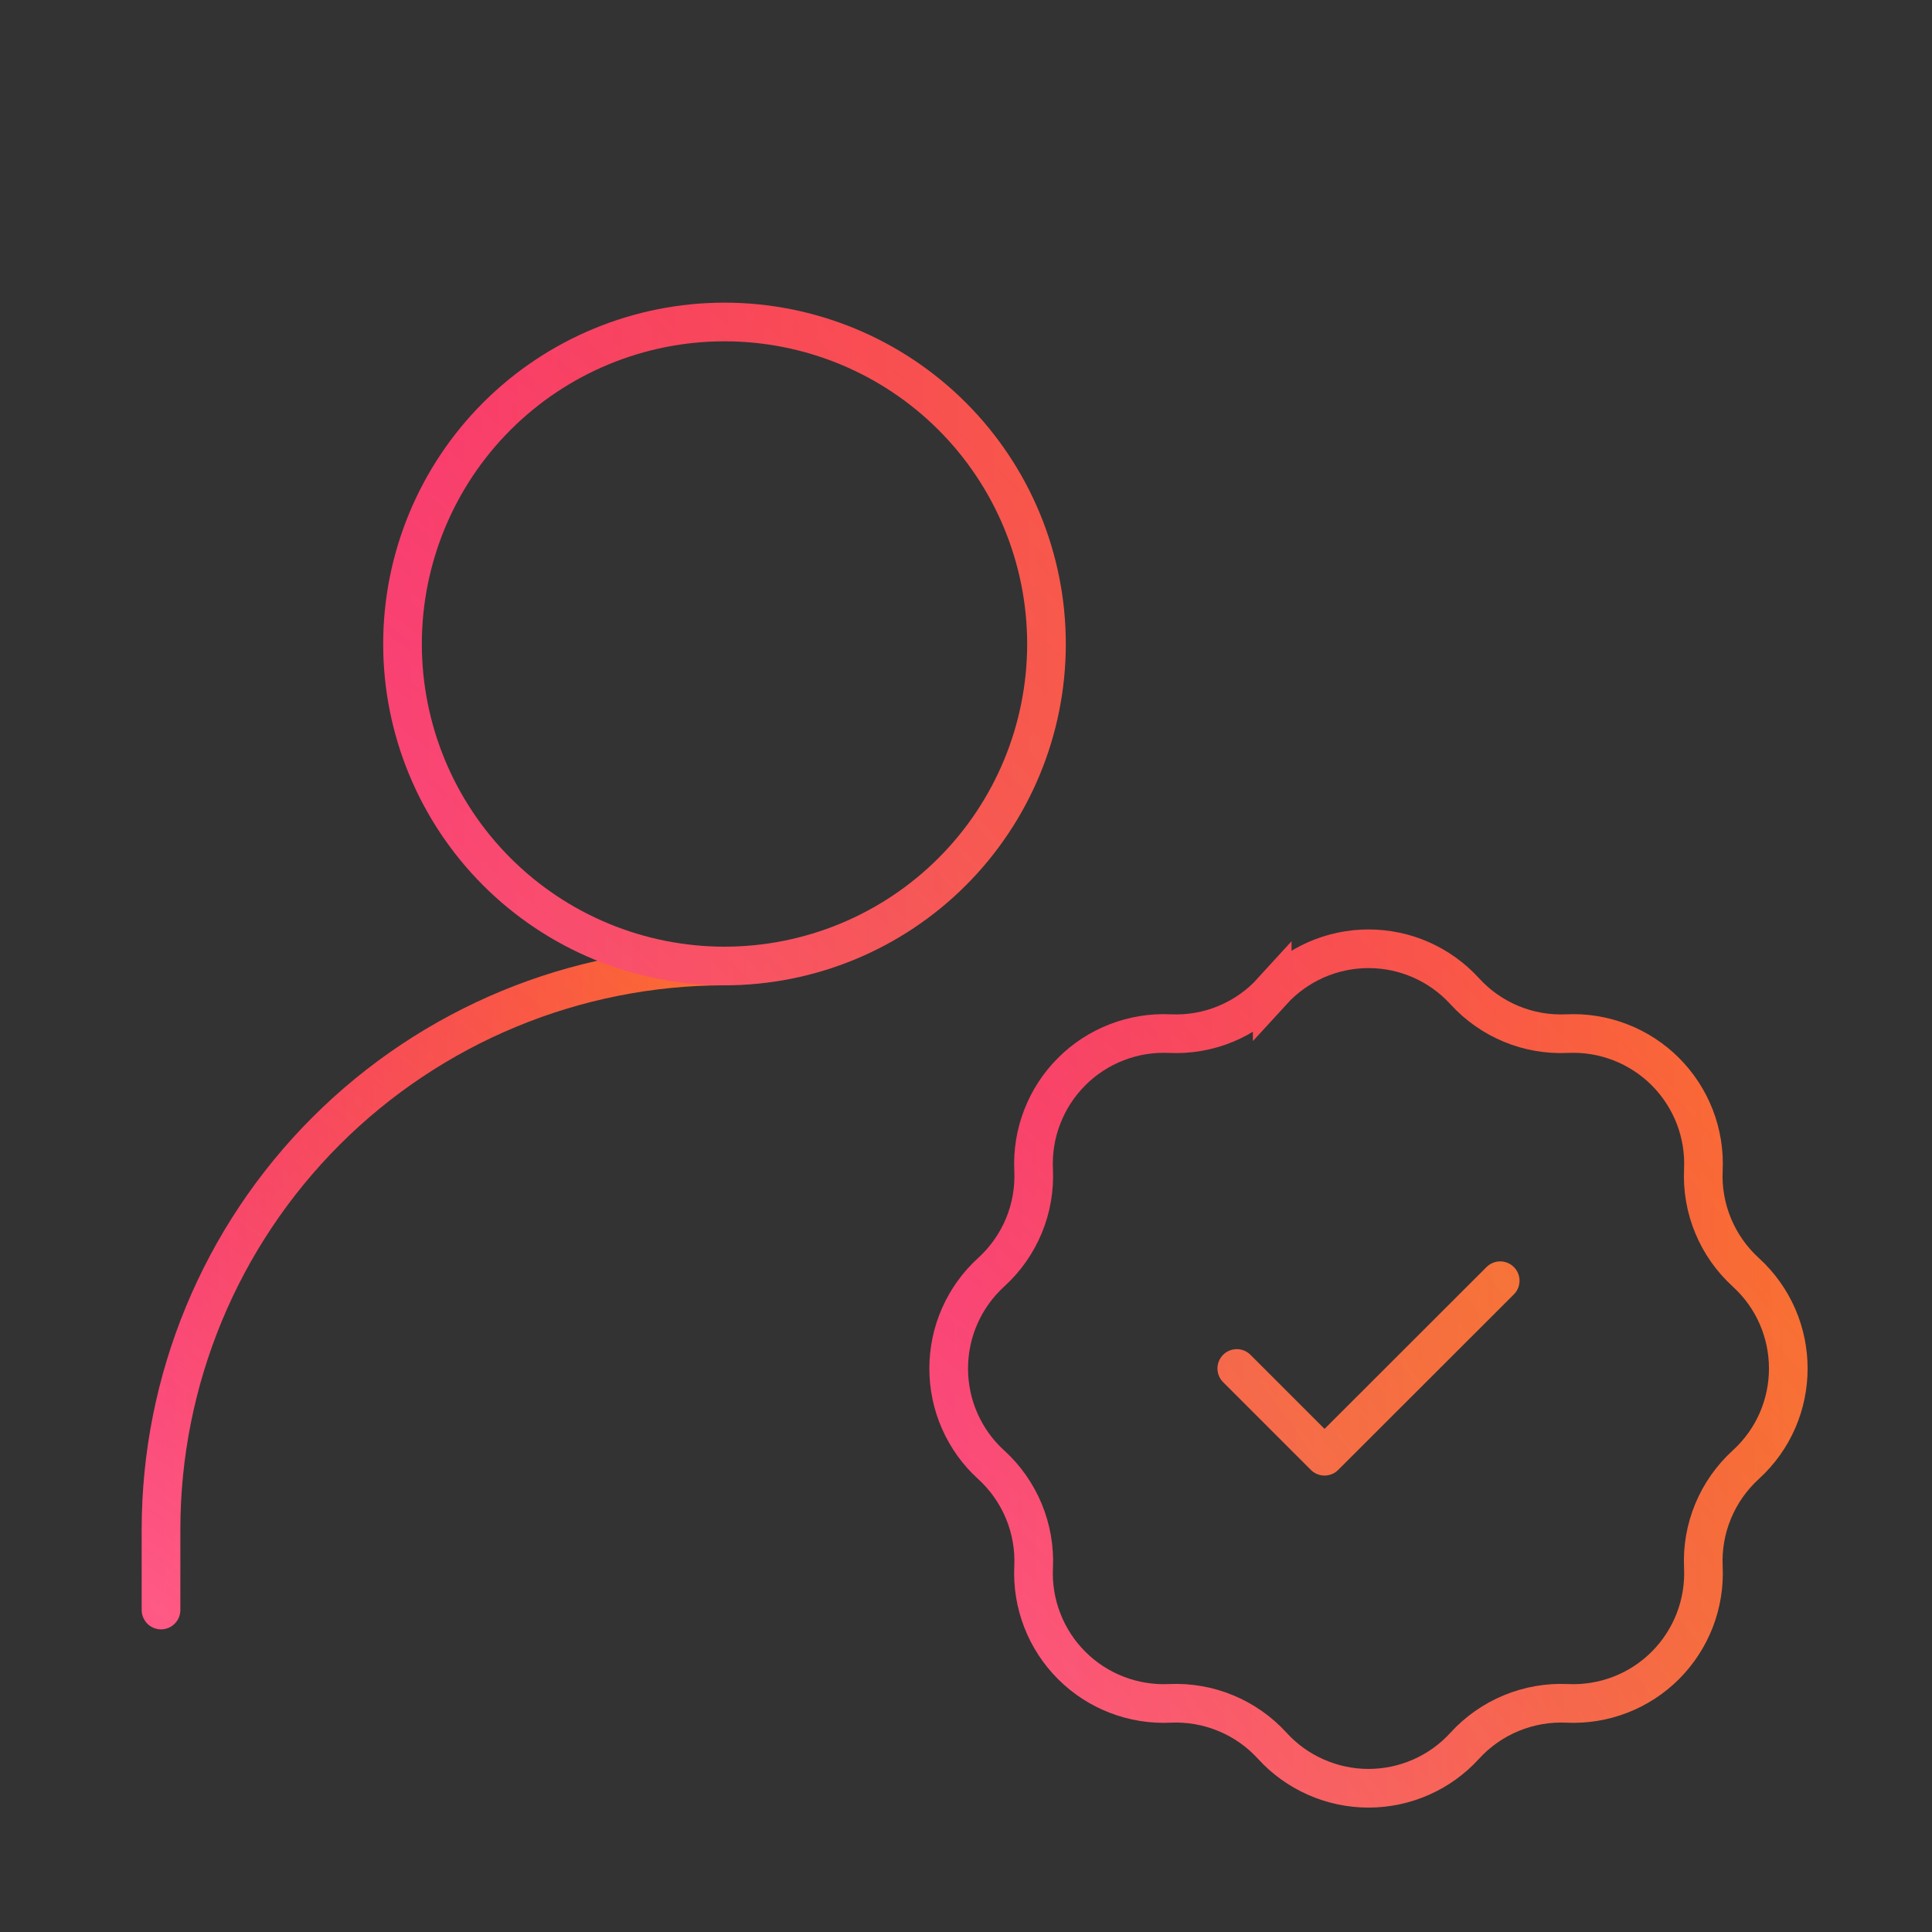 <svg xmlns="http://www.w3.org/2000/svg" width="50" height="50" viewBox="0 0 50 50" fill="none">
  <rect x="0" y="0" width="50" height="50" fill="#333333" stroke="none"/>
  <path d="M4.167 41.667V39.583C4.167 35.716 5.703 32.006 8.438 29.271C11.173 26.537 14.882 25 18.75 25" stroke="url(#paint0_linear_173_530)" strokeWidth="1.5" stroke-linecap="round" stroke-linejoin="round"/>
  <path d="M4.167 41.667V39.583C4.167 35.716 5.703 32.006 8.438 29.271C11.173 26.537 14.882 25 18.75 25" stroke="url(#paint1_radial_173_530)" stroke-opacity="0.2" strokeWidth="1.5" stroke-linecap="round" stroke-linejoin="round"/>
  <path d="M32.925 25.654C33.241 25.308 33.626 25.031 34.055 24.841C34.484 24.652 34.948 24.554 35.417 24.554C35.886 24.554 36.35 24.652 36.779 24.841C37.208 25.031 37.592 25.308 37.908 25.654C38.585 26.396 39.554 26.798 40.558 26.75C41.027 26.728 41.495 26.804 41.933 26.974C42.37 27.143 42.768 27.402 43.1 27.734C43.431 28.066 43.69 28.463 43.86 28.901C44.029 29.338 44.105 29.806 44.083 30.275C44.035 31.277 44.438 32.248 45.179 32.925C46.648 34.263 46.648 36.571 45.179 37.908C44.438 38.586 44.035 39.554 44.083 40.558C44.105 41.027 44.029 41.495 43.86 41.933C43.69 42.371 43.431 42.768 43.1 43.1C42.768 43.432 42.37 43.691 41.933 43.86C41.495 44.029 41.027 44.105 40.558 44.083C40.063 44.06 39.569 44.146 39.111 44.336C38.653 44.525 38.242 44.813 37.908 45.179C37.592 45.526 37.208 45.803 36.779 45.992C36.35 46.182 35.886 46.28 35.417 46.28C34.948 46.28 34.484 46.182 34.055 45.992C33.626 45.803 33.241 45.526 32.925 45.179C32.591 44.813 32.18 44.525 31.722 44.336C31.264 44.146 30.77 44.06 30.275 44.083C29.806 44.105 29.338 44.029 28.901 43.86C28.463 43.691 28.065 43.432 27.734 43.1C27.402 42.768 27.143 42.371 26.974 41.933C26.804 41.495 26.728 41.027 26.75 40.558C26.773 40.063 26.687 39.569 26.497 39.111C26.307 38.653 26.019 38.242 25.652 37.908C25.305 37.593 25.028 37.208 24.839 36.779C24.649 36.35 24.552 35.886 24.552 35.417C24.552 34.948 24.649 34.484 24.839 34.055C25.028 33.626 25.305 33.241 25.652 32.925C26.396 32.248 26.798 31.279 26.75 30.275C26.728 29.806 26.804 29.338 26.974 28.901C27.143 28.463 27.402 28.066 27.734 27.734C28.065 27.402 28.463 27.143 28.901 26.974C29.338 26.804 29.806 26.728 30.275 26.75C31.277 26.798 32.248 26.396 32.925 25.652V25.654Z" stroke="url(#paint2_linear_173_530)" strokeWidth="1.5"/>
  <path d="M32.925 25.654C33.241 25.308 33.626 25.031 34.055 24.841C34.484 24.652 34.948 24.554 35.417 24.554C35.886 24.554 36.35 24.652 36.779 24.841C37.208 25.031 37.592 25.308 37.908 25.654C38.585 26.396 39.554 26.798 40.558 26.75C41.027 26.728 41.495 26.804 41.933 26.974C42.37 27.143 42.768 27.402 43.1 27.734C43.431 28.066 43.69 28.463 43.86 28.901C44.029 29.338 44.105 29.806 44.083 30.275C44.035 31.277 44.438 32.248 45.179 32.925C46.648 34.263 46.648 36.571 45.179 37.908C44.438 38.586 44.035 39.554 44.083 40.558C44.105 41.027 44.029 41.495 43.86 41.933C43.69 42.371 43.431 42.768 43.1 43.1C42.768 43.432 42.37 43.691 41.933 43.86C41.495 44.029 41.027 44.105 40.558 44.083C40.063 44.06 39.569 44.146 39.111 44.336C38.653 44.525 38.242 44.813 37.908 45.179C37.592 45.526 37.208 45.803 36.779 45.992C36.35 46.182 35.886 46.28 35.417 46.28C34.948 46.28 34.484 46.182 34.055 45.992C33.626 45.803 33.241 45.526 32.925 45.179C32.591 44.813 32.18 44.525 31.722 44.336C31.264 44.146 30.77 44.06 30.275 44.083C29.806 44.105 29.338 44.029 28.901 43.86C28.463 43.691 28.065 43.432 27.734 43.1C27.402 42.768 27.143 42.371 26.974 41.933C26.804 41.495 26.728 41.027 26.75 40.558C26.773 40.063 26.687 39.569 26.497 39.111C26.307 38.653 26.019 38.242 25.652 37.908C25.305 37.593 25.028 37.208 24.839 36.779C24.649 36.35 24.552 35.886 24.552 35.417C24.552 34.948 24.649 34.484 24.839 34.055C25.028 33.626 25.305 33.241 25.652 32.925C26.396 32.248 26.798 31.279 26.75 30.275C26.728 29.806 26.804 29.338 26.974 28.901C27.143 28.463 27.402 28.066 27.734 27.734C28.065 27.402 28.463 27.143 28.901 26.974C29.338 26.804 29.806 26.728 30.275 26.75C31.277 26.798 32.248 26.396 32.925 25.652V25.654Z" stroke="url(#paint3_radial_173_530)" stroke-opacity="0.2" strokeWidth="1.5"/>
  <path d="M32.008 35.416L34.279 37.687L38.825 33.145M18.75 25C20.96 25 23.08 24.122 24.643 22.559C26.205 20.996 27.083 18.877 27.083 16.666C27.083 14.456 26.205 12.337 24.643 10.774C23.08 9.211 20.96 8.333 18.75 8.333C16.54 8.333 14.42 9.211 12.857 10.774C11.295 12.337 10.417 14.456 10.417 16.666C10.417 18.877 11.295 20.996 12.857 22.559C14.42 24.122 16.54 25 18.75 25Z" stroke="url(#paint4_linear_173_530)" strokeWidth="1.5" stroke-linecap="round" stroke-linejoin="round"/>
  <path d="M32.008 35.416L34.279 37.687L38.825 33.145M18.75 25C20.96 25 23.08 24.122 24.643 22.559C26.205 20.996 27.083 18.877 27.083 16.666C27.083 14.456 26.205 12.337 24.643 10.774C23.08 9.211 20.96 8.333 18.75 8.333C16.54 8.333 14.42 9.211 12.857 10.774C11.295 12.337 10.417 14.456 10.417 16.666C10.417 18.877 11.295 20.996 12.857 22.559C14.42 24.122 16.54 25 18.75 25Z" stroke="url(#paint5_radial_173_530)" stroke-opacity="0.2" strokeWidth="1.5" stroke-linecap="round" stroke-linejoin="round"/>
  <defs>
    <linearGradient id="paint0_linear_173_530" x1="4.167" y1="33.31" x2="18.75" y2="33.31" gradientUnits="userSpaceOnUse">
      <stop stop-color="#FF2F66"/>
      <stop offset="1" stop-color="#FE6E30" stop-opacity="0.99"/>
    </linearGradient>
    <radialGradient id="paint1_radial_173_530" cx="0" cy="0" r="1" gradientUnits="userSpaceOnUse" gradientTransform="translate(4.167 41.667) rotate(-46.726) scale(21.274 56.586)">
      <stop stop-color="white"/>
      <stop offset="1" stop-color="#7D7575" stop-opacity="0"/>
    </radialGradient>
    <linearGradient id="paint2_linear_173_530" x1="24.552" y1="35.387" x2="46.281" y2="35.387" gradientUnits="userSpaceOnUse">
      <stop stop-color="#FF2F66"/>
      <stop offset="1" stop-color="#FE6E30" stop-opacity="0.99"/>
    </linearGradient>
    <radialGradient id="paint3_radial_173_530" cx="0" cy="0" r="1" gradientUnits="userSpaceOnUse" gradientTransform="translate(24.552 46.28) rotate(-42.899) scale(29.662 78.827)">
      <stop stop-color="white"/>
      <stop offset="1" stop-color="#7D7575" stop-opacity="0"/>
    </radialGradient>
    <linearGradient id="paint4_linear_173_530" x1="10.417" y1="22.969" x2="38.825" y2="22.969" gradientUnits="userSpaceOnUse">
      <stop stop-color="#FF2F66"/>
      <stop offset="1" stop-color="#FE6E30" stop-opacity="0.99"/>
    </linearGradient>
    <radialGradient id="paint5_radial_173_530" cx="0" cy="0" r="1" gradientUnits="userSpaceOnUse" gradientTransform="translate(10.417 37.687) rotate(-43.84) scale(39.386 104.864)">
      <stop stop-color="white"/>
      <stop offset="1" stop-color="#7D7575" stop-opacity="0"/>
    </radialGradient>
  </defs>
</svg>